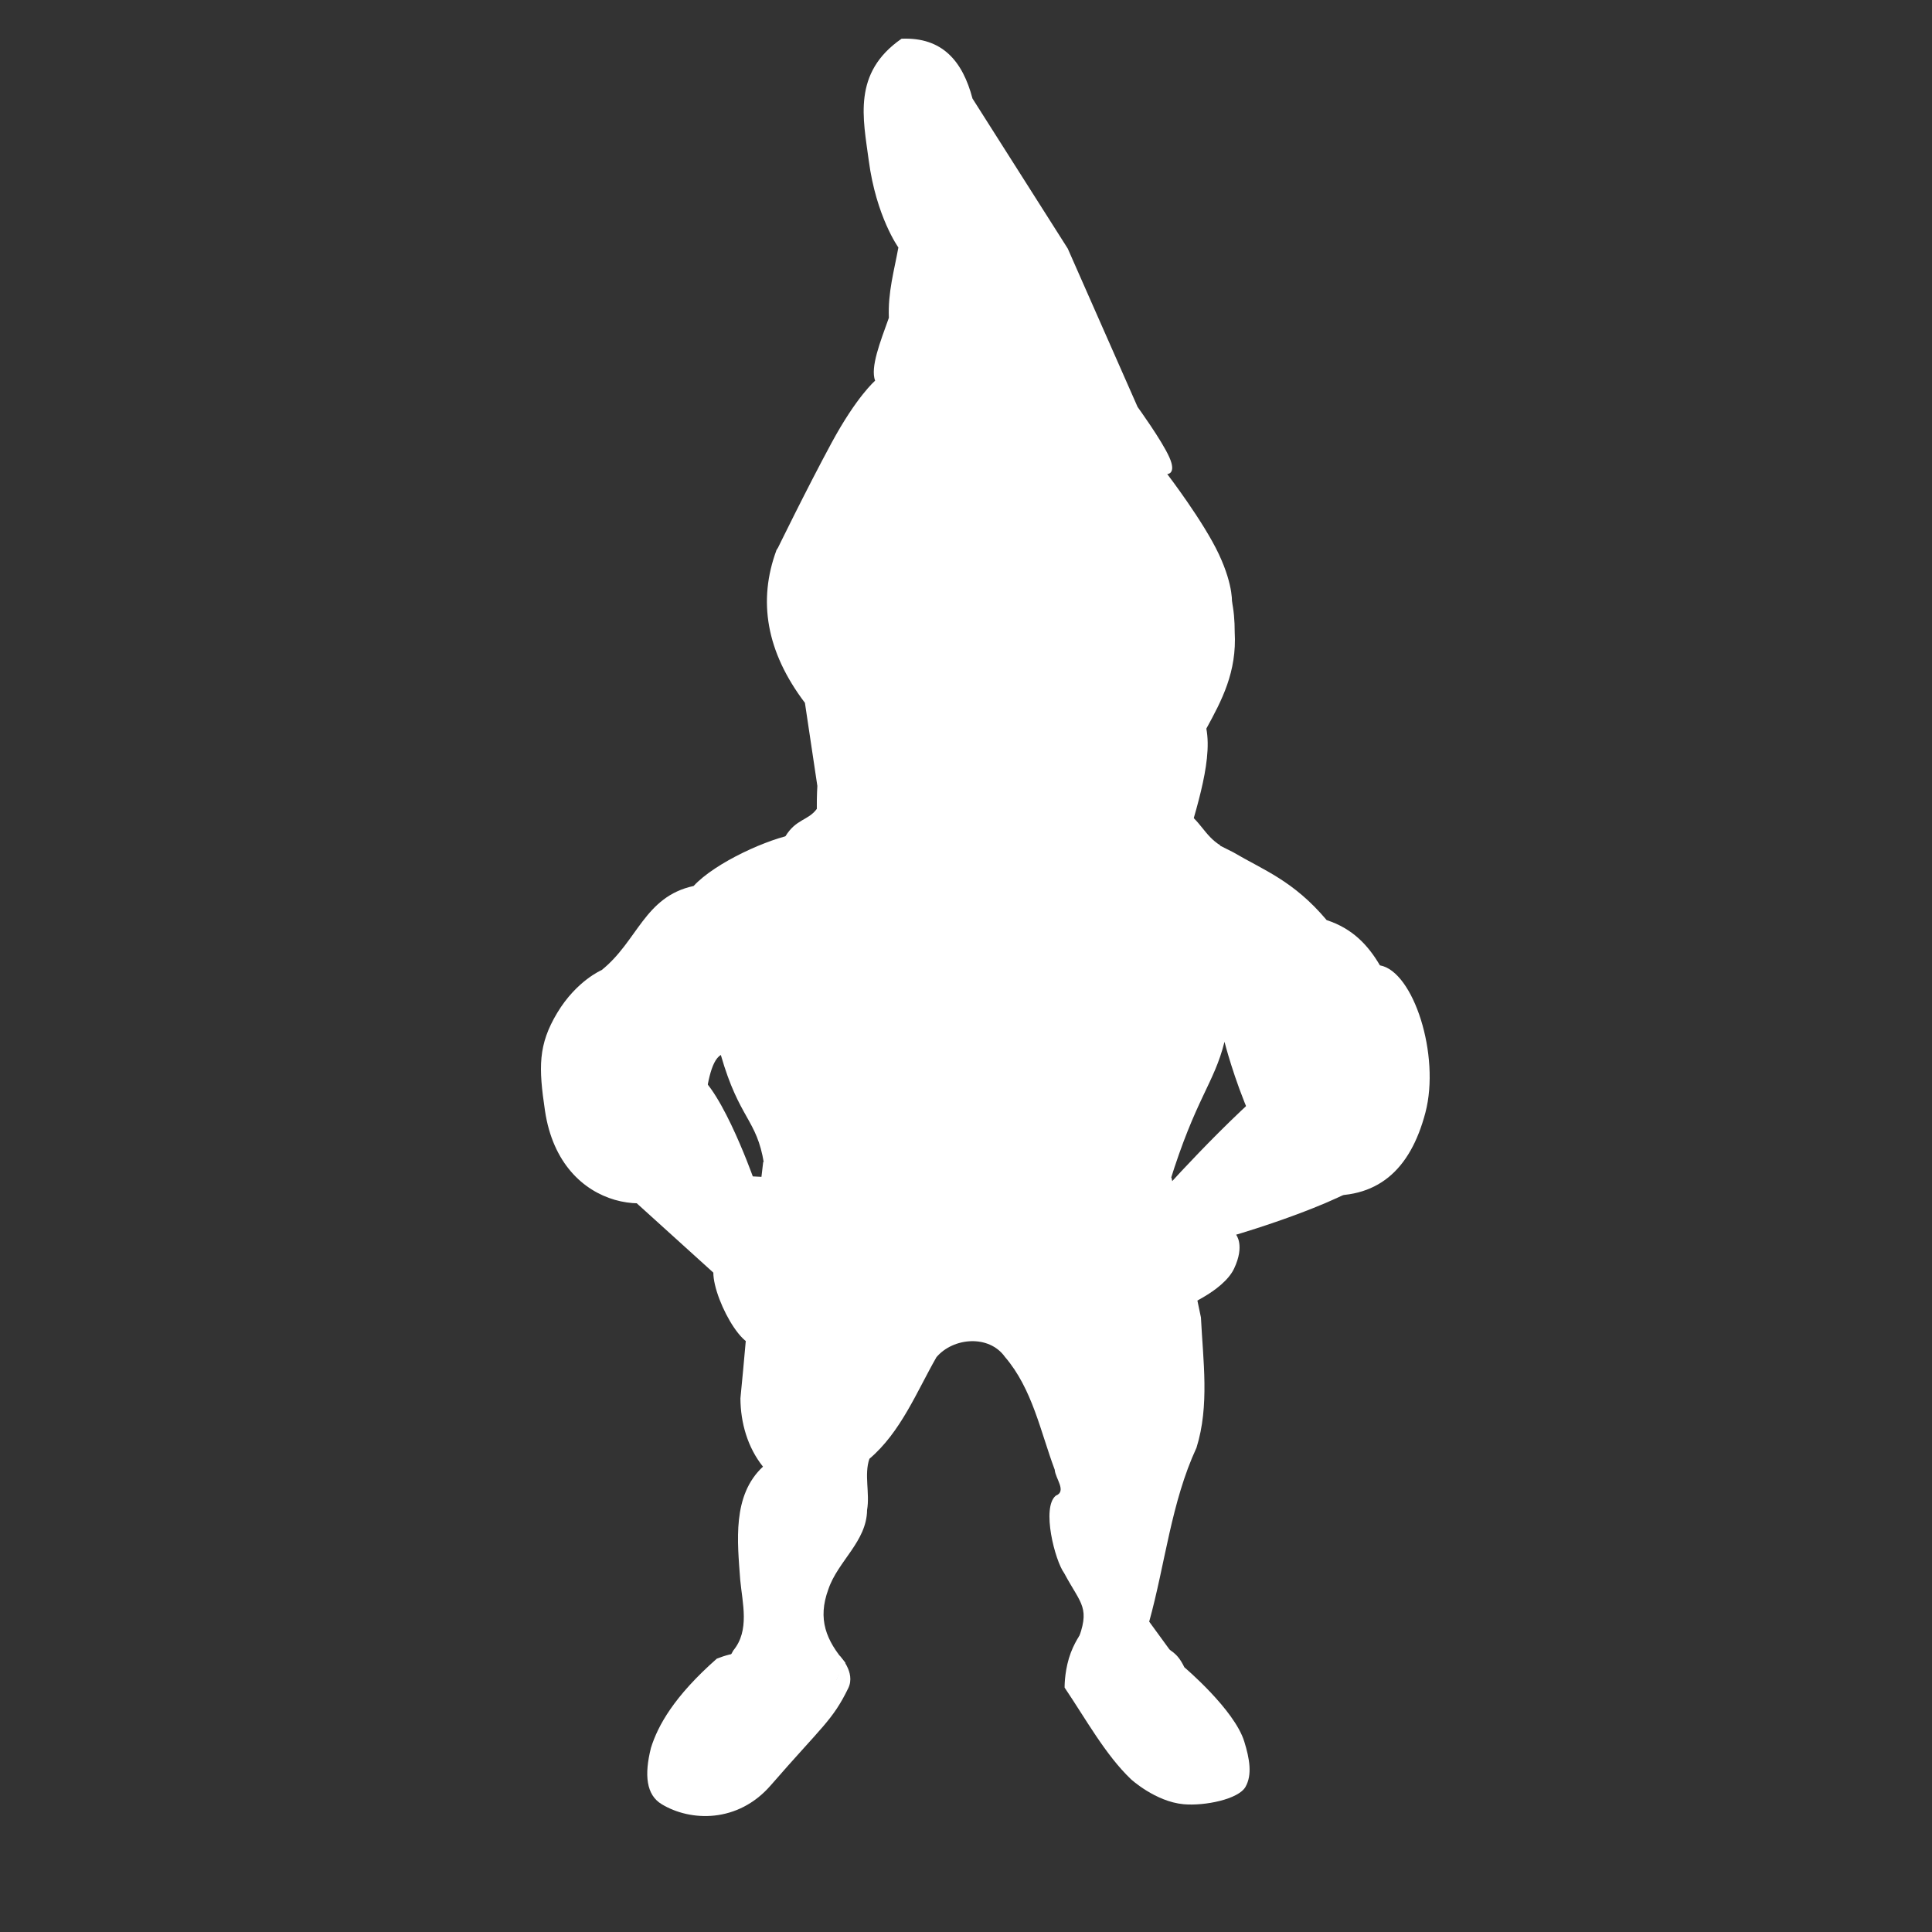 <svg width="50" height="50" viewBox="0 0 50 50" fill="none" xmlns="http://www.w3.org/2000/svg">
<rect x="0" y="0" width="50" height="50" fill="#333333" stroke="none"/>
<!--<rect width="50" height="50" rx="2" fill="black"/>-->
<g clip-path="url(#clip0_103_1531)">
<path fill-rule="evenodd" clip-rule="evenodd" d="M22.663 21.276C20.364 21.415 20.61 21.582 20.61 21.582C19.907 21.691 18.51 22.321 17.951 22.929C16.677 23.205 16.504 24.357 15.571 25.105C15.571 25.105 14.922 25.38 14.423 26.209C13.924 27.039 13.937 27.622 14.104 28.745C14.508 31.468 17.263 31.587 17.89 30.509C18.259 29.876 18.129 27.618 18.655 27.302C19.136 28.975 19.583 28.954 19.771 30.108C24.482 33.394 26.308 33.208 30.268 30.609C30.949 28.411 31.416 28.054 31.69 26.962C31.69 26.962 32.657 30.786 34.148 30.925C35.638 31.064 36.498 30.282 36.889 28.796C37.28 27.311 36.58 25.136 35.712 24.983C35.41 24.468 35.009 24.032 34.334 23.812C33.473 22.791 32.707 22.523 31.915 22.056C31.914 22.059 31.721 21.946 29.806 21.025C29.022 20.648 24.962 21.136 22.663 21.276L22.663 21.276Z" fill="white"/>
<path fill-rule="evenodd" clip-rule="evenodd" d="M21.139 20.934C20.916 21.239 20.602 21.19 20.323 21.649C20.812 23.354 23.577 27.195 25.796 26.907L25.367 25.7C24.715 24.647 22.089 24.173 21.749 22.553C21.274 22.193 21.298 21.503 21.139 20.934L21.139 20.934Z" fill="white"/>
<path fill-rule="evenodd" clip-rule="evenodd" d="M30.62 20.955C31.064 21.227 31.172 21.627 31.581 21.877C29.749 25.018 26.777 27.14 26.44 27.017L26.644 25.753C26.906 25.086 28.806 24.132 29.748 23.633C30.336 22.839 30.553 21.922 30.62 20.955L30.62 20.955Z" fill="white"/>
<path fill-rule="evenodd" clip-rule="evenodd" d="M20.83 18.188C19.832 16.869 19.608 15.55 20.097 14.232C20.933 13.192 21.856 12.673 22.767 12.079C22.767 12.079 23.523 10.727 24.411 10.276C25.299 9.825 25.698 9.98 26.73 10.45C27.463 10.785 28.52 12.196 28.52 12.196L31.484 14.552C31.872 15.199 31.954 15.785 31.954 16.355C32.013 17.39 31.62 18.125 31.22 18.857C31.396 19.774 30.863 21.188 30.633 22.115C30.45 22.852 29.884 23.272 29.899 23.802C28.772 24.065 28.923 24.834 28.491 25.372C27.647 25.327 27.096 27.585 25.585 28.398L24.734 26.478C23.994 26.388 23.464 25.719 23.061 25.082C23.061 25.082 22.122 24.042 21.799 23.424C21.476 22.805 21.77 22.609 21.77 22.609C21.77 22.609 21.395 22.478 21.241 21.911C21.087 21.344 21.153 20.34 21.153 20.34L20.831 18.188L20.83 18.188Z" fill="white"/>
<path fill-rule="evenodd" clip-rule="evenodd" d="M33.331 27.677C31.718 28.975 29.92 31.029 29.92 31.029L30.558 33.86C30.558 33.86 31.65 33.436 31.937 32.833C32.223 32.23 31.99 31.954 31.99 31.954C31.99 31.954 35.158 31.029 35.769 30.259C36.869 28.874 35.559 25.886 33.331 27.677H33.331Z" fill="white"/>
<path fill-rule="evenodd" clip-rule="evenodd" d="M17.858 27.725C15.936 27.549 15.227 29.433 15.93 30.644L18.461 32.935C18.461 33.679 19.448 35.442 19.8 34.584C19.88 34.391 20.108 34.744 20.461 34.526C21.028 34.176 20.218 33.757 19.696 32.701C21.192 34.53 21.307 33.796 21.365 33.532C21.486 32.979 20.543 32.931 20.493 31.965L21.008 31.344C20.755 30.454 20.105 30.48 19.482 30.445C19.482 30.445 18.535 27.787 17.858 27.725Z" fill="white"/>
<path fill-rule="evenodd" clip-rule="evenodd" d="M30.29 30.482C26.471 31.328 23.904 31.121 19.752 30.068C19.514 31.961 19.352 34.292 19.162 36.19C19.166 36.822 19.348 37.46 19.746 37.957C18.944 38.7 19.085 39.899 19.157 40.889C19.214 41.493 19.407 42.197 18.977 42.715C18.455 43.717 17.586 44.493 16.958 45.414C17.227 45.677 17.526 45.916 17.764 46.204C17.925 46.334 18.05 46.037 18.221 46.035C19.202 45.516 20.304 45.164 21.179 44.475C21.479 44.074 21.603 43.452 21.878 43.032C21.38 42.452 21.153 41.905 21.438 41.13C21.683 40.403 22.432 39.892 22.44 39.078C22.516 38.642 22.359 38.166 22.5 37.754C23.313 37.062 23.719 36.028 24.235 35.124C24.672 34.61 25.597 34.536 26.009 35.118C26.718 35.945 26.925 37.044 27.296 38.036C27.311 38.264 27.616 38.595 27.324 38.708C26.948 39.016 27.302 40.388 27.541 40.713C27.984 41.541 28.234 41.595 27.87 42.515C27.807 42.848 27.679 43.555 28.058 43.821C28.605 44.532 28.945 45.071 29.493 45.782L31.773 46.264C31.752 45.653 32.028 44.925 31.54 44.436C30.94 43.614 30.34 42.791 29.741 41.968C30.156 40.471 30.31 38.882 30.965 37.467C31.305 36.38 31.135 35.213 31.08 34.095C30.824 32.888 30.583 31.678 30.317 30.473L30.29 30.482L30.29 30.482Z" fill="white"/>
<path fill-rule="evenodd" clip-rule="evenodd" d="M20.096 14.253C20.096 14.253 20.874 12.656 21.524 11.455C22.175 10.254 22.648 9.853 22.648 9.853C22.519 9.506 22.78 8.85 23.004 8.224C22.976 7.563 23.143 6.999 23.25 6.405C23.25 6.405 22.676 5.609 22.483 4.152C22.341 3.075 22.052 1.887 23.332 1.002C24.389 0.957 24.913 1.584 25.168 2.55L27.633 6.432L29.441 10.532C29.441 10.532 30.071 11.401 30.263 11.835C30.455 12.269 30.208 12.269 30.208 12.269C30.208 12.269 31.148 13.496 31.545 14.345C31.942 15.193 31.881 15.651 31.881 15.651C31.381 15.075 30.878 14.172 29.978 14.456C29.881 13.503 28.808 12.937 28.126 12.242C27.695 11.554 27.058 10.994 26.044 10.668C25.525 10.346 24.992 10.172 24.401 10.64C23.214 11.342 23.013 12.033 22.511 12.595C21.726 13.473 21.525 13.457 20.922 13.871C20.318 14.286 20.096 14.253 20.096 14.253L20.096 14.253Z" fill="white"/>
<path fill-rule="evenodd" clip-rule="evenodd" d="M18.551 42.926C19.413 42.589 20.21 42.66 20.711 44.728C21.097 44.135 21.901 43.531 21.726 42.846C21.726 42.846 22.154 43.277 21.953 43.69C21.546 44.526 21.281 44.669 19.946 46.205C19.093 47.187 17.866 47.144 17.122 46.691C16.726 46.452 16.669 45.938 16.847 45.233C17.025 44.664 17.438 43.907 18.551 42.926H18.551Z" fill="white"/>
<path fill-rule="evenodd" clip-rule="evenodd" d="M28 42.238C28 42.238 27.782 42.518 27.663 42.918C27.544 43.319 27.552 43.675 27.552 43.675C28.106 44.496 28.606 45.411 29.268 46.045C29.268 46.045 29.899 46.625 30.629 46.693C31.179 46.743 32.054 46.564 32.234 46.243C32.41 45.931 32.342 45.523 32.201 45.069C31.946 44.244 30.651 43.149 30.651 43.149C30.455 42.742 30.28 42.726 30.07 42.561C29.522 42.757 28.994 43.165 28.592 43.884C28.15 43.298 27.941 42.794 28 42.238L28 42.238Z" fill="white"/>
</g>
<defs>
<clipPath id="clip0_103_1531">
<rect width="23" height="46" fill="white" transform="translate(14 1)"/>
</clipPath>
</defs>
</svg>

